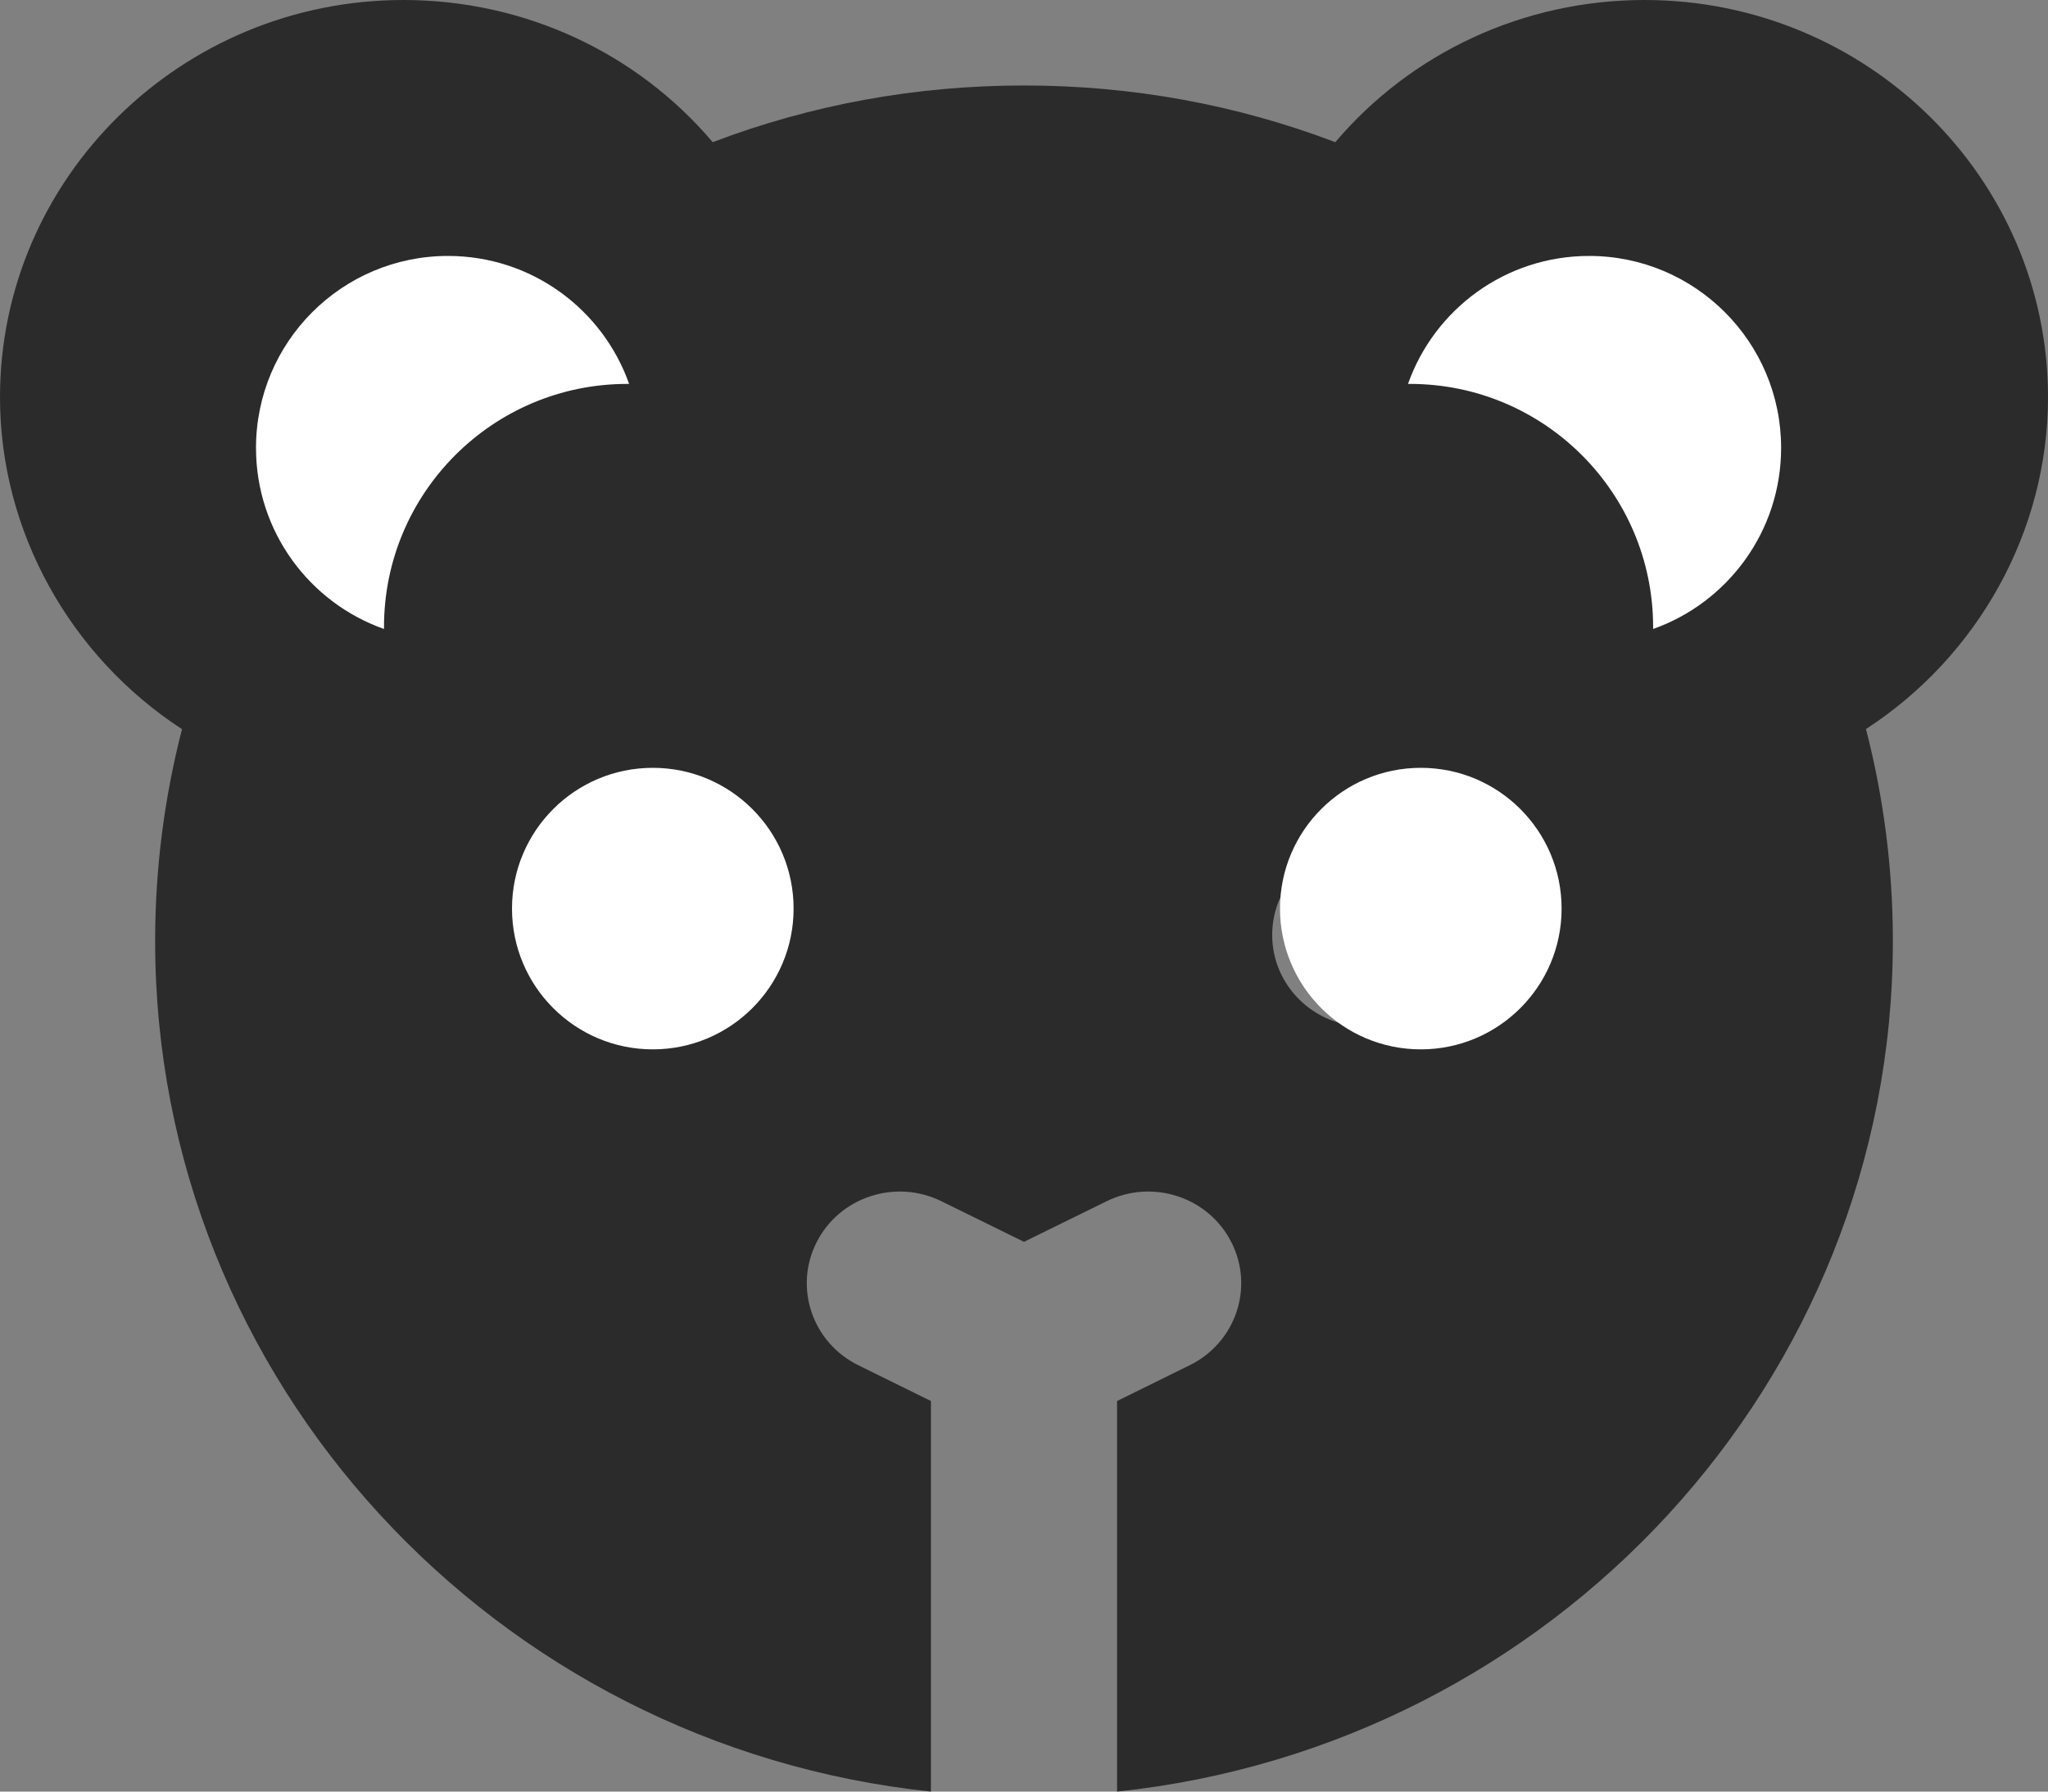 <svg width="16" height="14" viewBox="0 0 16 14" fill="none" xmlns="http://www.w3.org/2000/svg">
<rect x="0" y="0" width="16" height="14" fill="#808080" stroke="none"/>
<path d="M14.578 5.697C14.717 6.236 14.788 6.791 14.788 7.353C14.788 10.798 12.129 13.642 8.727 14V10.948L9.295 10.668C9.654 10.491 9.8 10.061 9.62 9.707C9.441 9.353 9.004 9.21 8.645 9.387L8 9.704L7.355 9.387C6.996 9.21 6.559 9.353 6.38 9.707C6.2 10.061 6.346 10.491 6.705 10.668L7.273 10.948V14C3.871 13.642 1.212 10.798 1.212 7.353C1.212 6.791 1.283 6.236 1.422 5.698C0.551 5.131 9.53674e-07 4.156 9.53674e-07 3.104C9.53674e-07 1.392 1.414 0 3.152 0C4.099 0 4.977 0.413 5.568 1.111C6.341 0.817 7.157 0.668 8 0.668C8.843 0.668 9.659 0.817 10.432 1.111C11.024 0.413 11.901 0 12.848 0C14.586 0 16 1.392 16 3.104C16 4.156 15.449 5.131 14.578 5.697ZM5.333 6.589C4.932 6.589 4.606 6.91 4.606 7.306C4.606 7.701 4.932 8.022 5.333 8.022C5.735 8.022 6.061 7.701 6.061 7.306C6.061 6.91 5.735 6.589 5.333 6.589ZM10.667 6.589C10.265 6.589 9.939 6.91 9.939 7.306C9.939 7.701 10.265 8.022 10.667 8.022C11.068 8.022 11.394 7.701 11.394 7.306C11.394 6.91 11.068 6.589 10.667 6.589Z" fill="#2B2B2B"/>
<circle cx="5.1" cy="7.1" r="1.1" fill="white"/>
<path fill-rule="evenodd" clip-rule="evenodd" d="M4.915 3C4.91 3 4.905 3 4.9 3C3.851 3 3 3.851 3 4.9C3 4.905 3 4.91 3 4.915C2.417 4.709 2 4.153 2 3.5C2 2.672 2.672 2 3.5 2C4.153 2 4.709 2.417 4.915 3Z" fill="white"/>
<path fill-rule="evenodd" clip-rule="evenodd" d="M11 3C11.005 3 11.01 3 11.015 3C12.064 3 12.915 3.851 12.915 4.9C12.915 4.905 12.915 4.91 12.915 4.915C13.497 4.709 13.915 4.153 13.915 3.5C13.915 2.672 13.243 2 12.415 2C11.761 2 11.206 2.417 11 3Z" fill="white"/>
<circle cx="11.1" cy="7.1" r="1.1" fill="white"/>
</svg>
